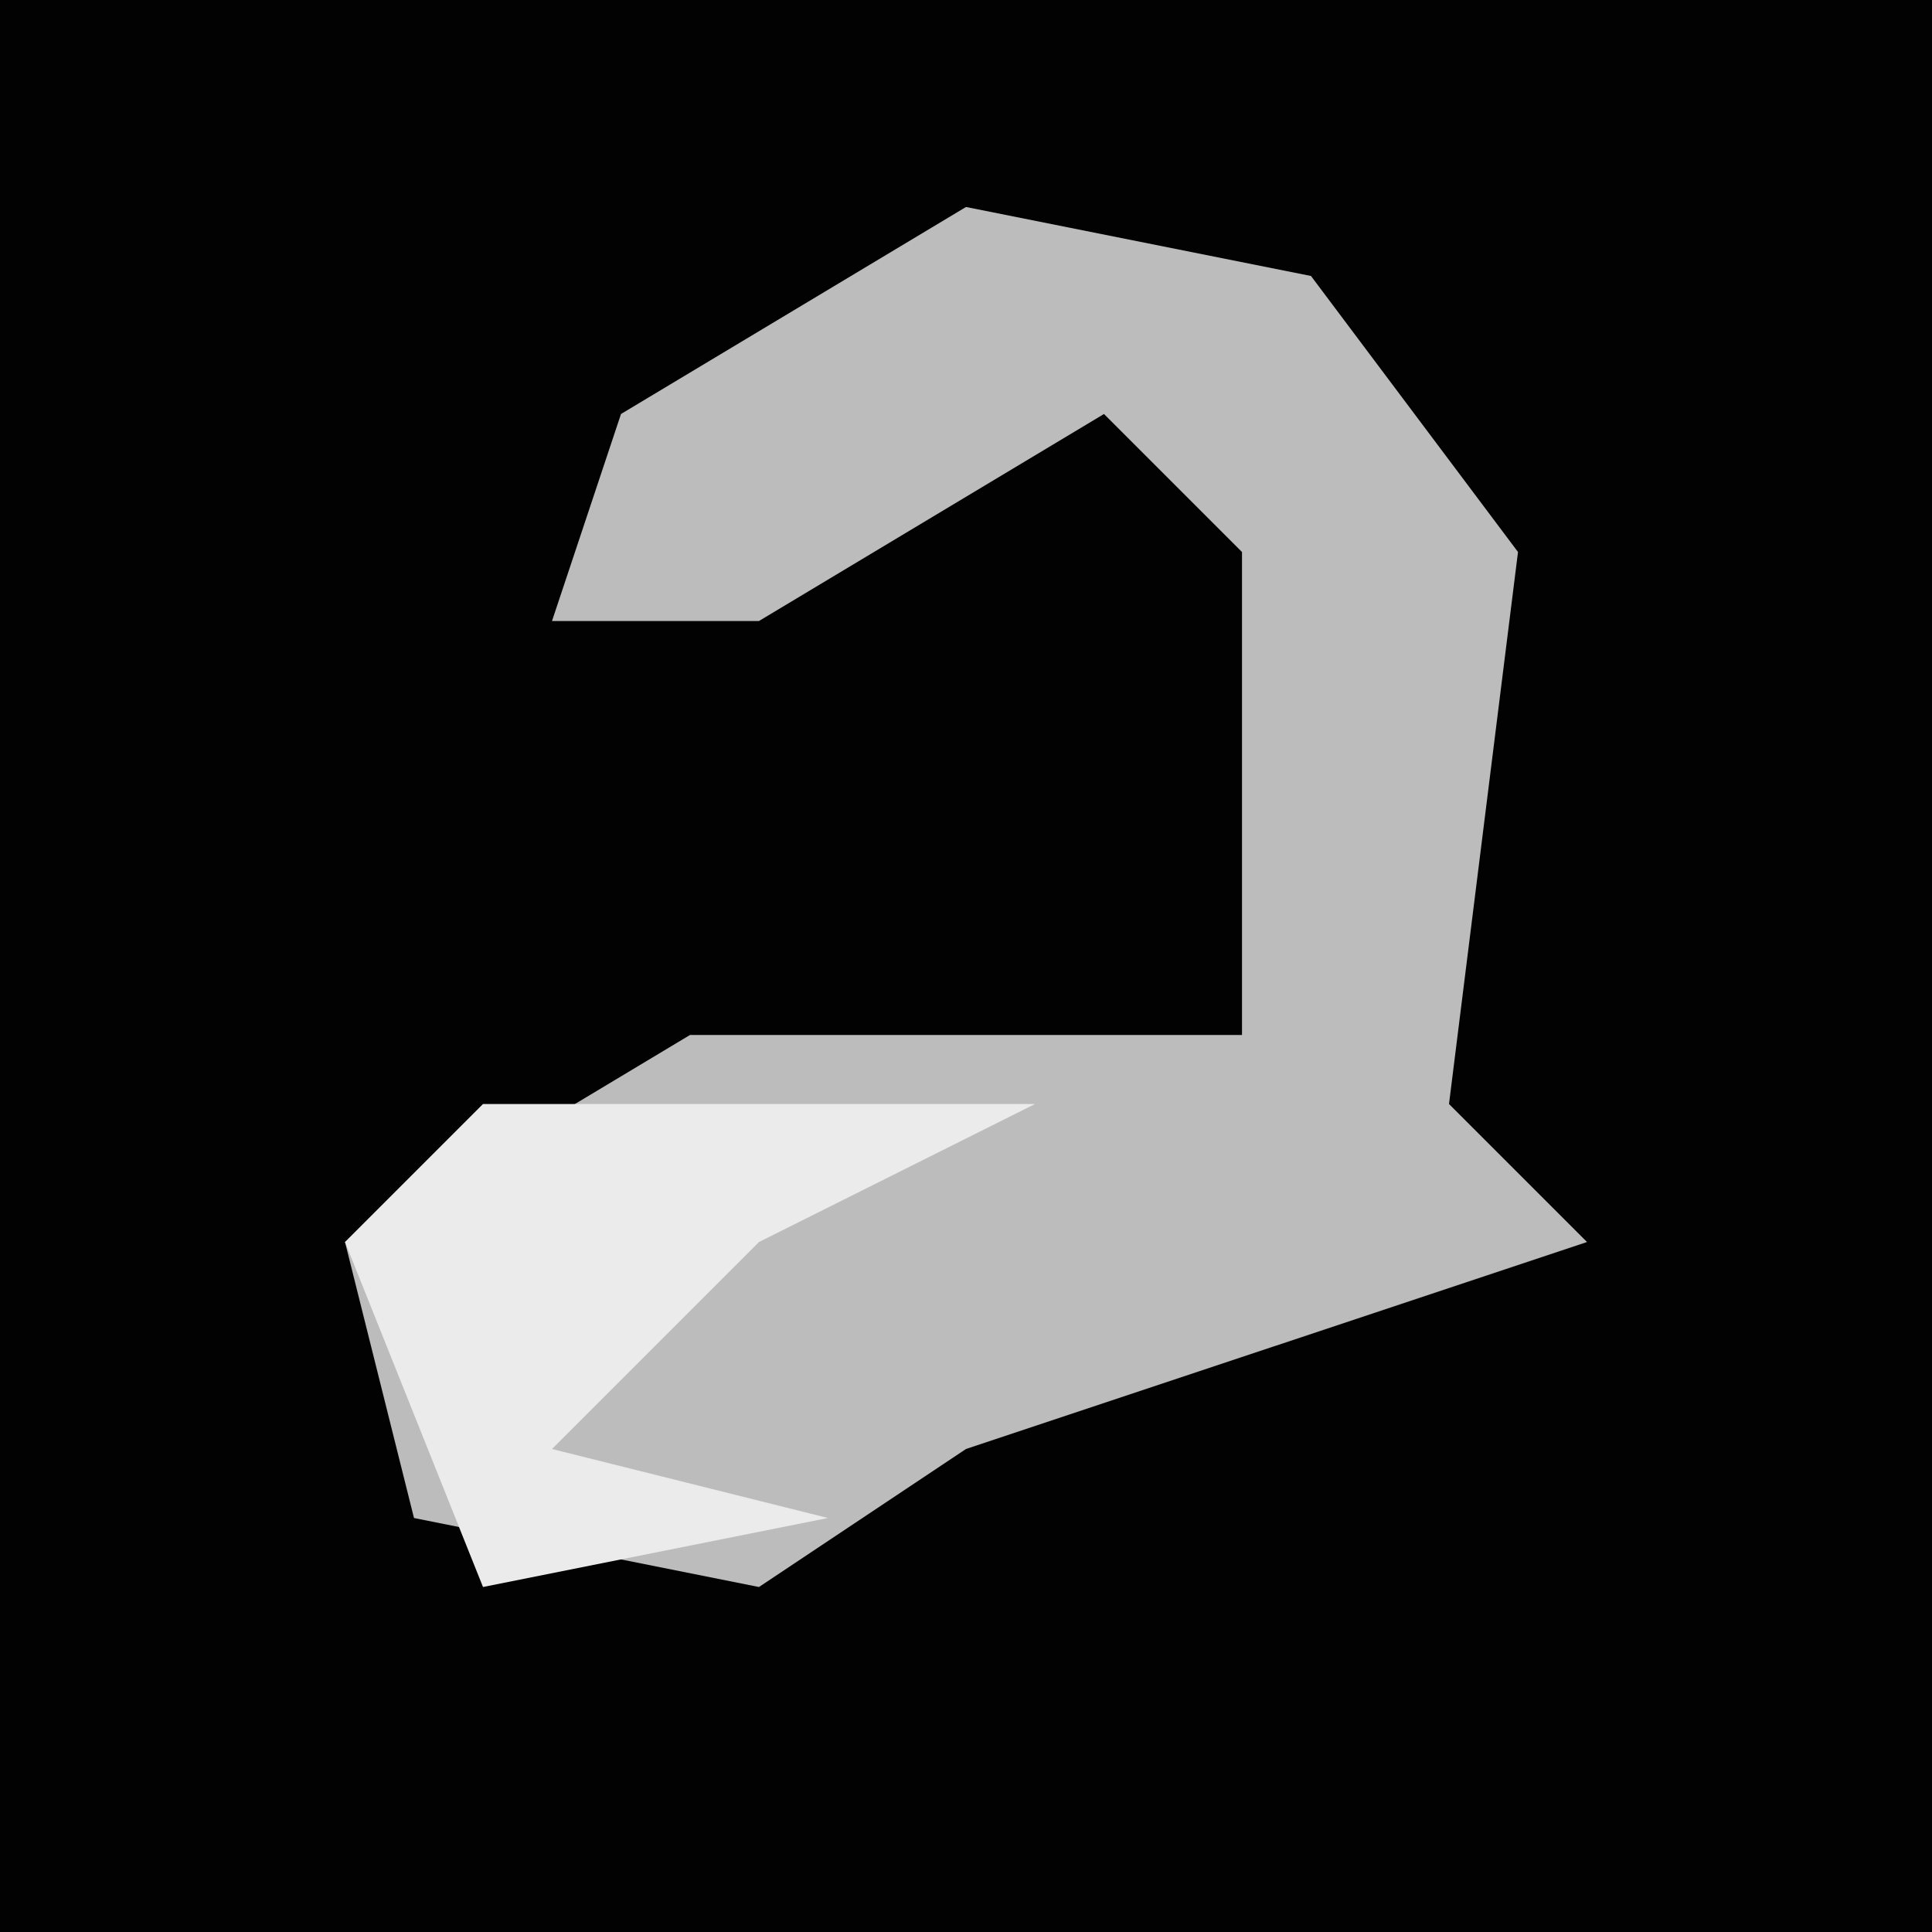<?xml version="1.0" encoding="UTF-8"?>
<svg version="1.1" xmlns="http://www.w3.org/2000/svg" width="28" height="28">
<path d="M0,0 L28,0 L28,28 L0,28 Z " fill="#020202" transform="translate(0,0)"/>
<path d="M0,0 L5,1 L8,5 L7,13 L9,15 L0,18 L-3,20 L-8,19 L-9,15 L-4,12 L4,12 L4,5 L2,3 L-3,6 L-6,6 L-5,3 Z " fill="#BCBCBC" transform="translate(14,3)"/>
<path d="M0,0 L8,0 L4,2 L1,5 L5,6 L0,7 L-2,2 Z " fill="#EBEBEB" transform="translate(7,16)"/>
</svg>
